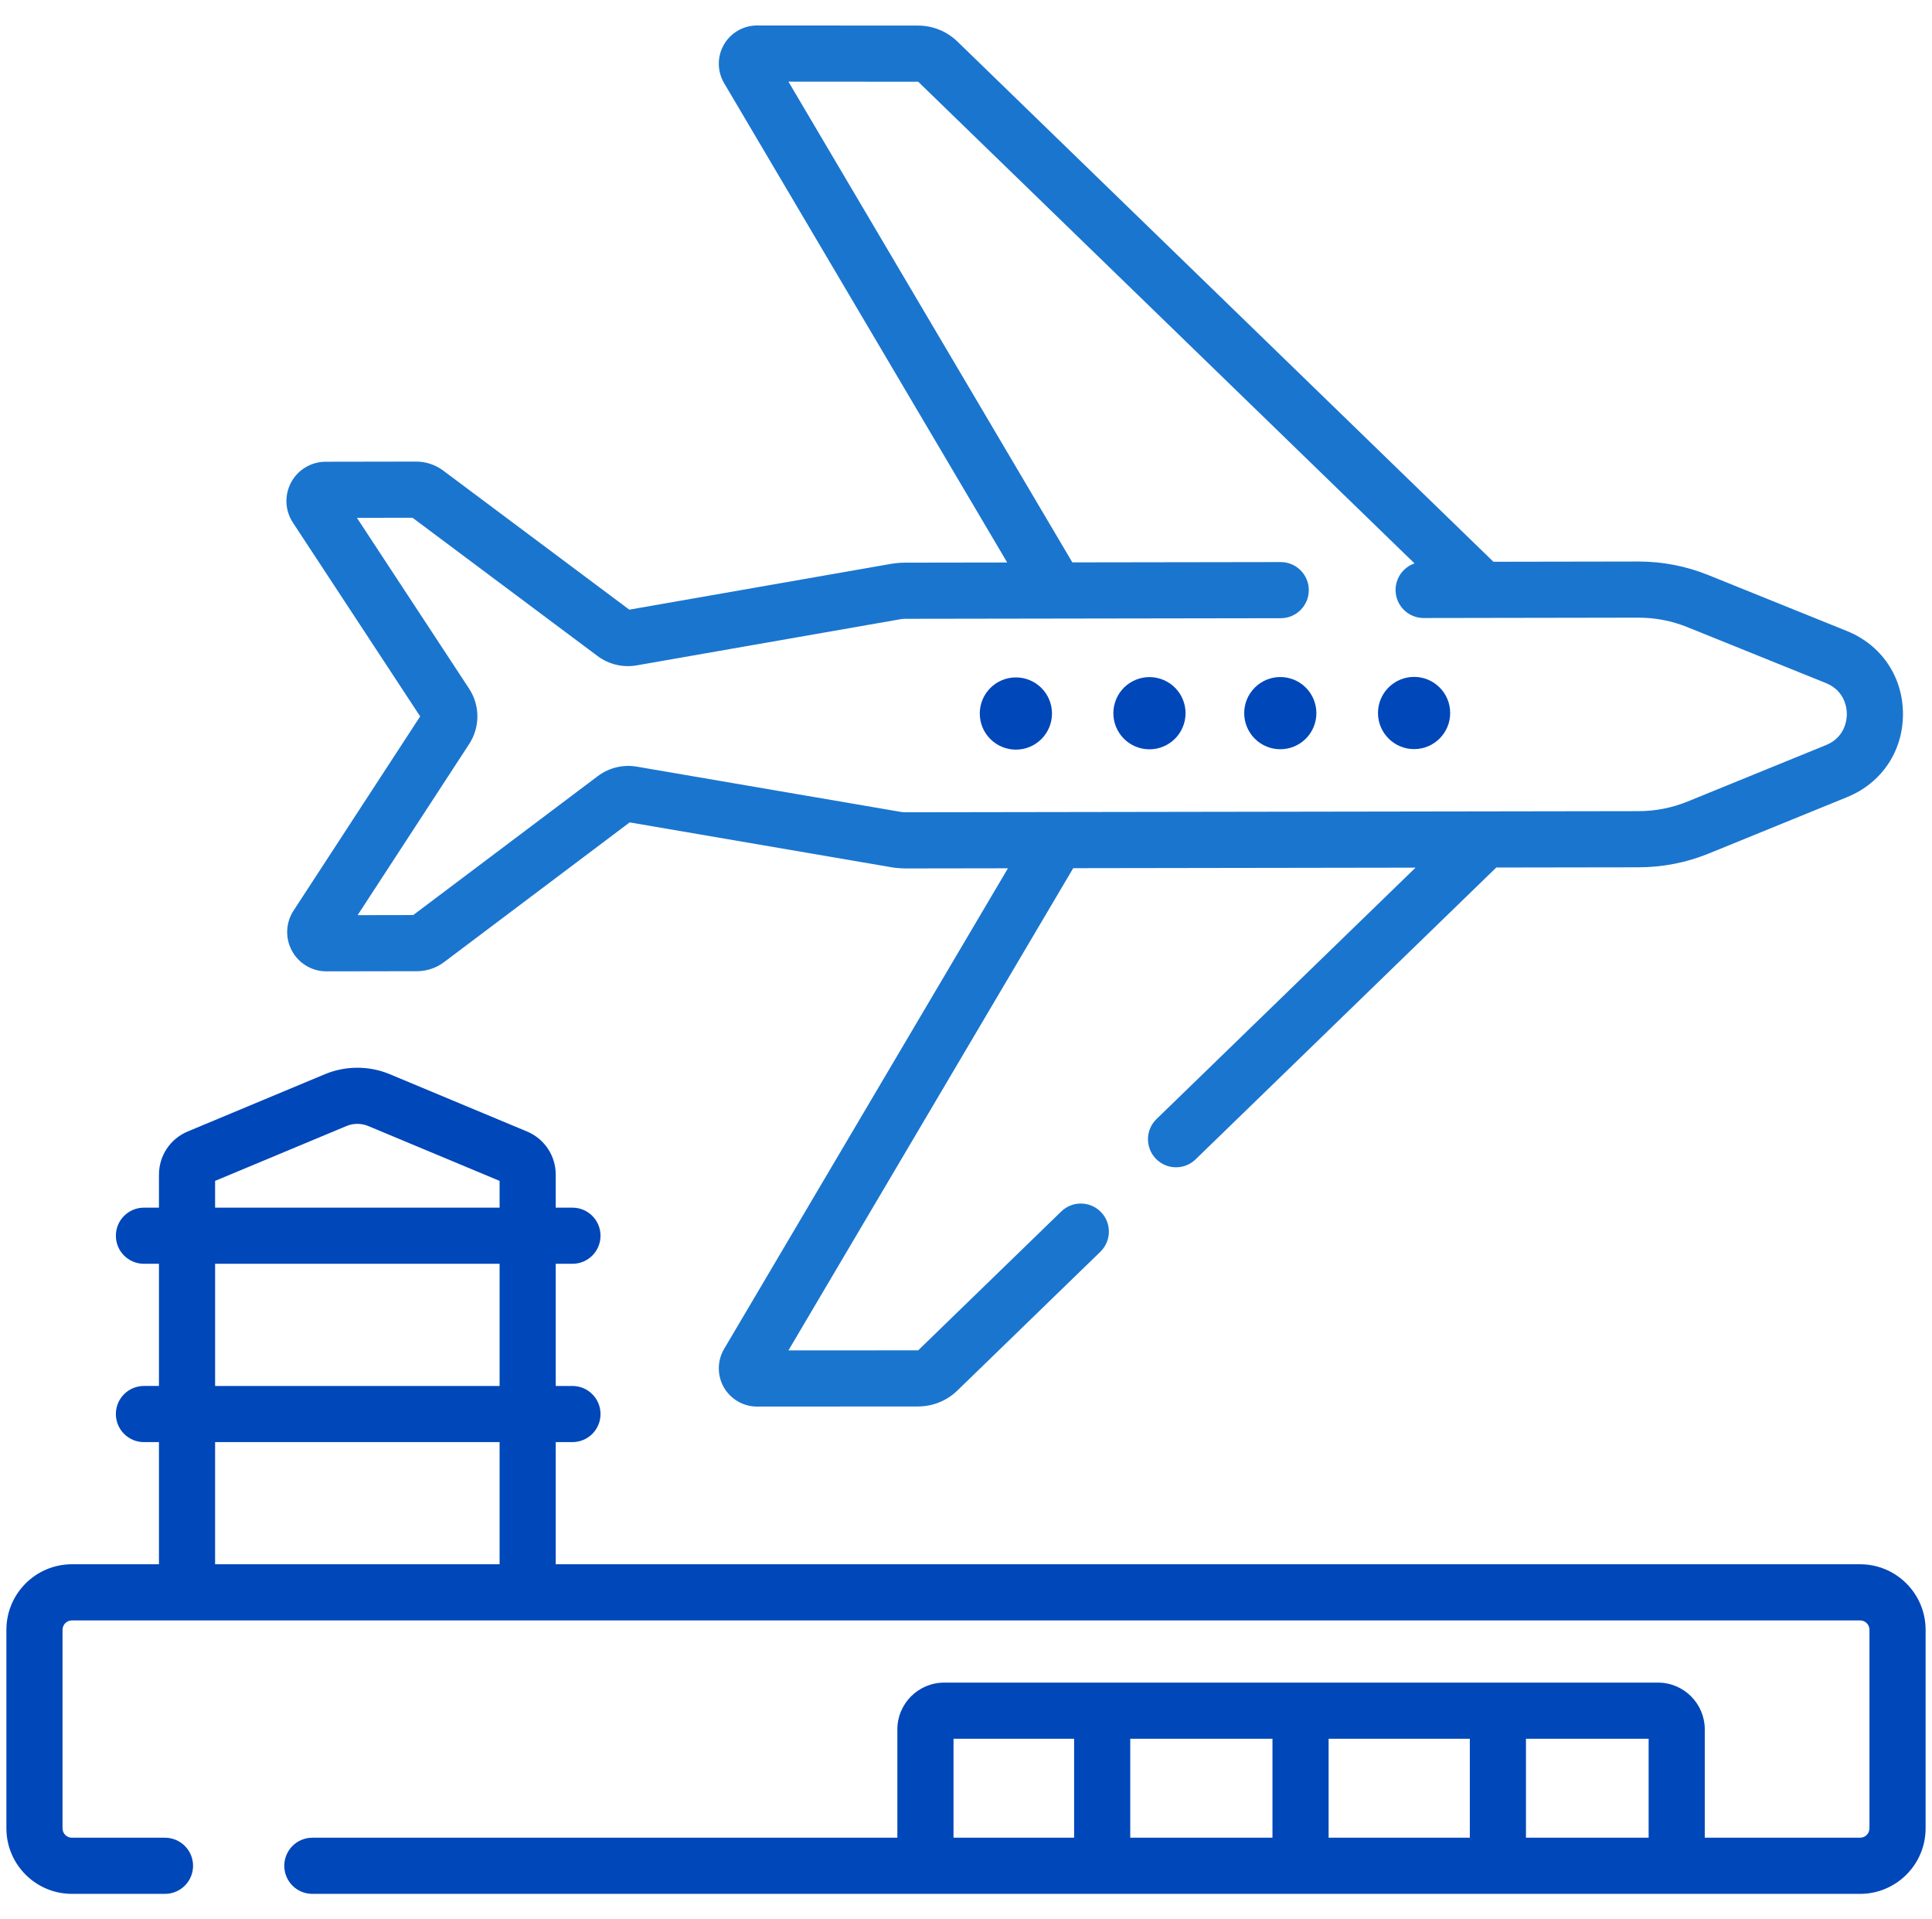 <svg width="151" height="150" viewBox="0 0 151 150" fill="none" xmlns="http://www.w3.org/2000/svg">
<g clip-path="url(#clip0)">
<path d="M32.839 55.987L22.943 71.168C22.327 72.113 22.278 73.316 22.817 74.308C23.354 75.298 24.387 75.913 25.514 75.913H25.519L32.597 75.901C33.351 75.9 34.098 75.649 34.7 75.196L49.213 64.271L69.723 67.786C69.741 67.79 69.76 67.792 69.778 67.795C70.126 67.846 70.488 67.87 70.827 67.87L78.778 67.858L56.595 105.42C56.05 106.342 56.042 107.492 56.573 108.421C57.104 109.35 58.098 109.926 59.166 109.926H59.169L71.748 109.918C72.907 109.917 74.003 109.472 74.834 108.665L86.002 97.827C86.872 96.983 86.892 95.594 86.049 94.725C85.205 93.856 83.816 93.835 82.946 94.678L71.778 105.517C71.769 105.526 71.757 105.531 71.745 105.531L61.621 105.537L83.879 67.849L110.636 67.808L90.388 87.457C89.519 88.301 89.498 89.69 90.342 90.56C90.772 91.003 91.344 91.226 91.916 91.226C92.466 91.226 93.018 91.02 93.444 90.606L116.946 67.798L128.075 67.781C129.967 67.777 131.816 67.413 133.569 66.698L144.374 62.292C147.066 61.194 148.736 58.705 148.731 55.796C148.726 52.887 147.048 50.404 144.351 49.316L133.531 44.947C131.784 44.241 129.943 43.884 128.06 43.884C128.051 43.884 128.042 43.884 128.033 43.884L116.722 43.903L74.835 3.252C74.003 2.445 72.907 2 71.748 1.999L59.17 1.991H59.167C58.098 1.991 57.104 2.568 56.574 3.496C56.042 4.425 56.051 5.575 56.595 6.497L78.72 43.96L70.784 43.972C70.433 43.973 70.079 44 69.734 44.052C69.717 44.054 69.699 44.057 69.682 44.06L49.185 47.646L34.632 36.771C34.03 36.321 33.284 36.074 32.531 36.074H32.527L25.449 36.086C24.321 36.088 23.288 36.707 22.753 37.7C22.218 38.694 22.271 39.897 22.89 40.84L32.839 55.987ZM32.241 40.462L46.709 51.274C47.577 51.923 48.688 52.188 49.754 52.001L70.408 48.388C70.535 48.37 70.665 48.36 70.793 48.36L100.102 48.314C101.313 48.312 102.294 47.329 102.292 46.117C102.29 44.906 101.308 43.927 100.098 43.927H100.094L83.811 43.952L61.621 6.38L71.744 6.387C71.757 6.387 71.77 6.392 71.779 6.401L110.556 44.032C109.693 44.328 109.073 45.146 109.074 46.109C109.076 47.319 110.058 48.299 111.268 48.299H111.272L128.041 48.271H128.059C129.378 48.271 130.666 48.521 131.889 49.015L142.708 53.383C144.223 53.995 144.343 55.39 144.344 55.803C144.344 56.216 144.229 57.612 142.717 58.229L131.912 62.635C130.685 63.135 129.392 63.391 128.067 63.393L70.818 63.482C70.816 63.482 70.814 63.482 70.812 63.482C70.687 63.482 70.56 63.474 70.433 63.456L49.768 59.914C48.699 59.73 47.591 60 46.726 60.652L32.295 71.514L27.95 71.522L36.671 58.143C37.528 56.828 37.525 55.13 36.663 53.818L27.896 40.47L32.241 40.462Z" fill="#1A75CF"/>
<path d="M79.687 58.57C81.237 58.411 82.365 57.026 82.206 55.475C82.047 53.925 80.662 52.797 79.111 52.956C77.561 53.115 76.433 54.5 76.592 56.051C76.751 57.601 78.137 58.729 79.687 58.57Z" fill="#0047BA"/>
<path d="M92.53 56.585C92.997 55.098 92.171 53.514 90.685 53.047C89.198 52.58 87.615 53.406 87.147 54.892C86.68 56.379 87.506 57.962 88.992 58.43C90.478 58.897 92.062 58.071 92.53 56.585Z" fill="#0047BA"/>
<path d="M102.059 57.728C103.16 56.626 103.16 54.84 102.059 53.739C100.957 52.637 99.171 52.637 98.07 53.739C96.968 54.84 96.968 56.627 98.07 57.728C99.171 58.83 100.957 58.829 102.059 57.728Z" fill="#0047BA"/>
<path d="M110.523 58.544C112.081 58.543 113.343 57.279 113.342 55.72C113.342 54.162 112.078 52.9 110.519 52.901C108.961 52.902 107.699 54.166 107.7 55.724C107.701 57.282 108.965 58.544 110.523 58.544Z" fill="#0047BA"/>
<path d="M145.381 122.25H43.435V112.703H44.742C45.953 112.703 46.935 111.721 46.935 110.509C46.935 109.298 45.953 108.316 44.742 108.316H43.435V98.768H44.742C45.953 98.768 46.935 97.786 46.935 96.575C46.935 95.363 45.953 94.381 44.742 94.381H43.435V91.801C43.435 90.322 42.552 88.997 41.187 88.427L30.465 83.951C28.854 83.278 27.005 83.278 25.394 83.951L14.671 88.427C13.306 88.997 12.424 90.322 12.424 91.801V94.381H11.25C10.038 94.381 9.056 95.363 9.056 96.574C9.056 97.786 10.038 98.768 11.25 98.768H12.424V108.315H11.25C10.038 108.315 9.056 109.297 9.056 110.509C9.056 111.721 10.038 112.703 11.25 112.703H12.424V122.25H5.619C2.796 122.25 0.5 124.547 0.5 127.369V142.89C0.5 145.713 2.796 148.009 5.619 148.009H12.895C14.107 148.009 15.089 147.027 15.089 145.815C15.089 144.603 14.107 143.621 12.895 143.621H5.619C5.215 143.621 4.888 143.293 4.888 142.89V127.369C4.888 126.966 5.215 126.638 5.619 126.638H145.381C145.784 126.638 146.112 126.966 146.112 127.369V142.89C146.112 143.293 145.784 143.621 145.381 143.621H133.24V135.155C133.24 133.139 131.6 131.499 129.584 131.499H73.793C71.776 131.499 70.136 133.139 70.136 135.155V143.621H24.412C23.2 143.621 22.218 144.603 22.218 145.815C22.218 147.027 23.2 148.009 24.412 148.009H145.381C148.203 148.009 150.5 145.713 150.5 142.89V127.369C150.5 124.547 148.204 122.25 145.381 122.25ZM39.047 108.316H16.812V98.768H39.047V108.316ZM27.084 87.999C27.621 87.775 28.237 87.776 28.774 87.999L39.047 92.288V94.38H16.811V92.288L27.084 87.999ZM16.811 112.703H39.047V122.25H16.811V112.703ZM103.841 135.886H114.878V143.621H103.841V135.886ZM99.453 143.621H88.337V135.886H99.453V143.621ZM74.524 135.886H83.95V143.621H74.524V135.886ZM119.265 143.621V135.886H128.853V143.621H119.265Z" fill="#0047BA"/>
</g>
<defs>
<clipPath id="clip0">
<rect width="150" height="150" fill="white" transform="translate(0.5)"/>
</clipPath>
</defs>
</svg>
